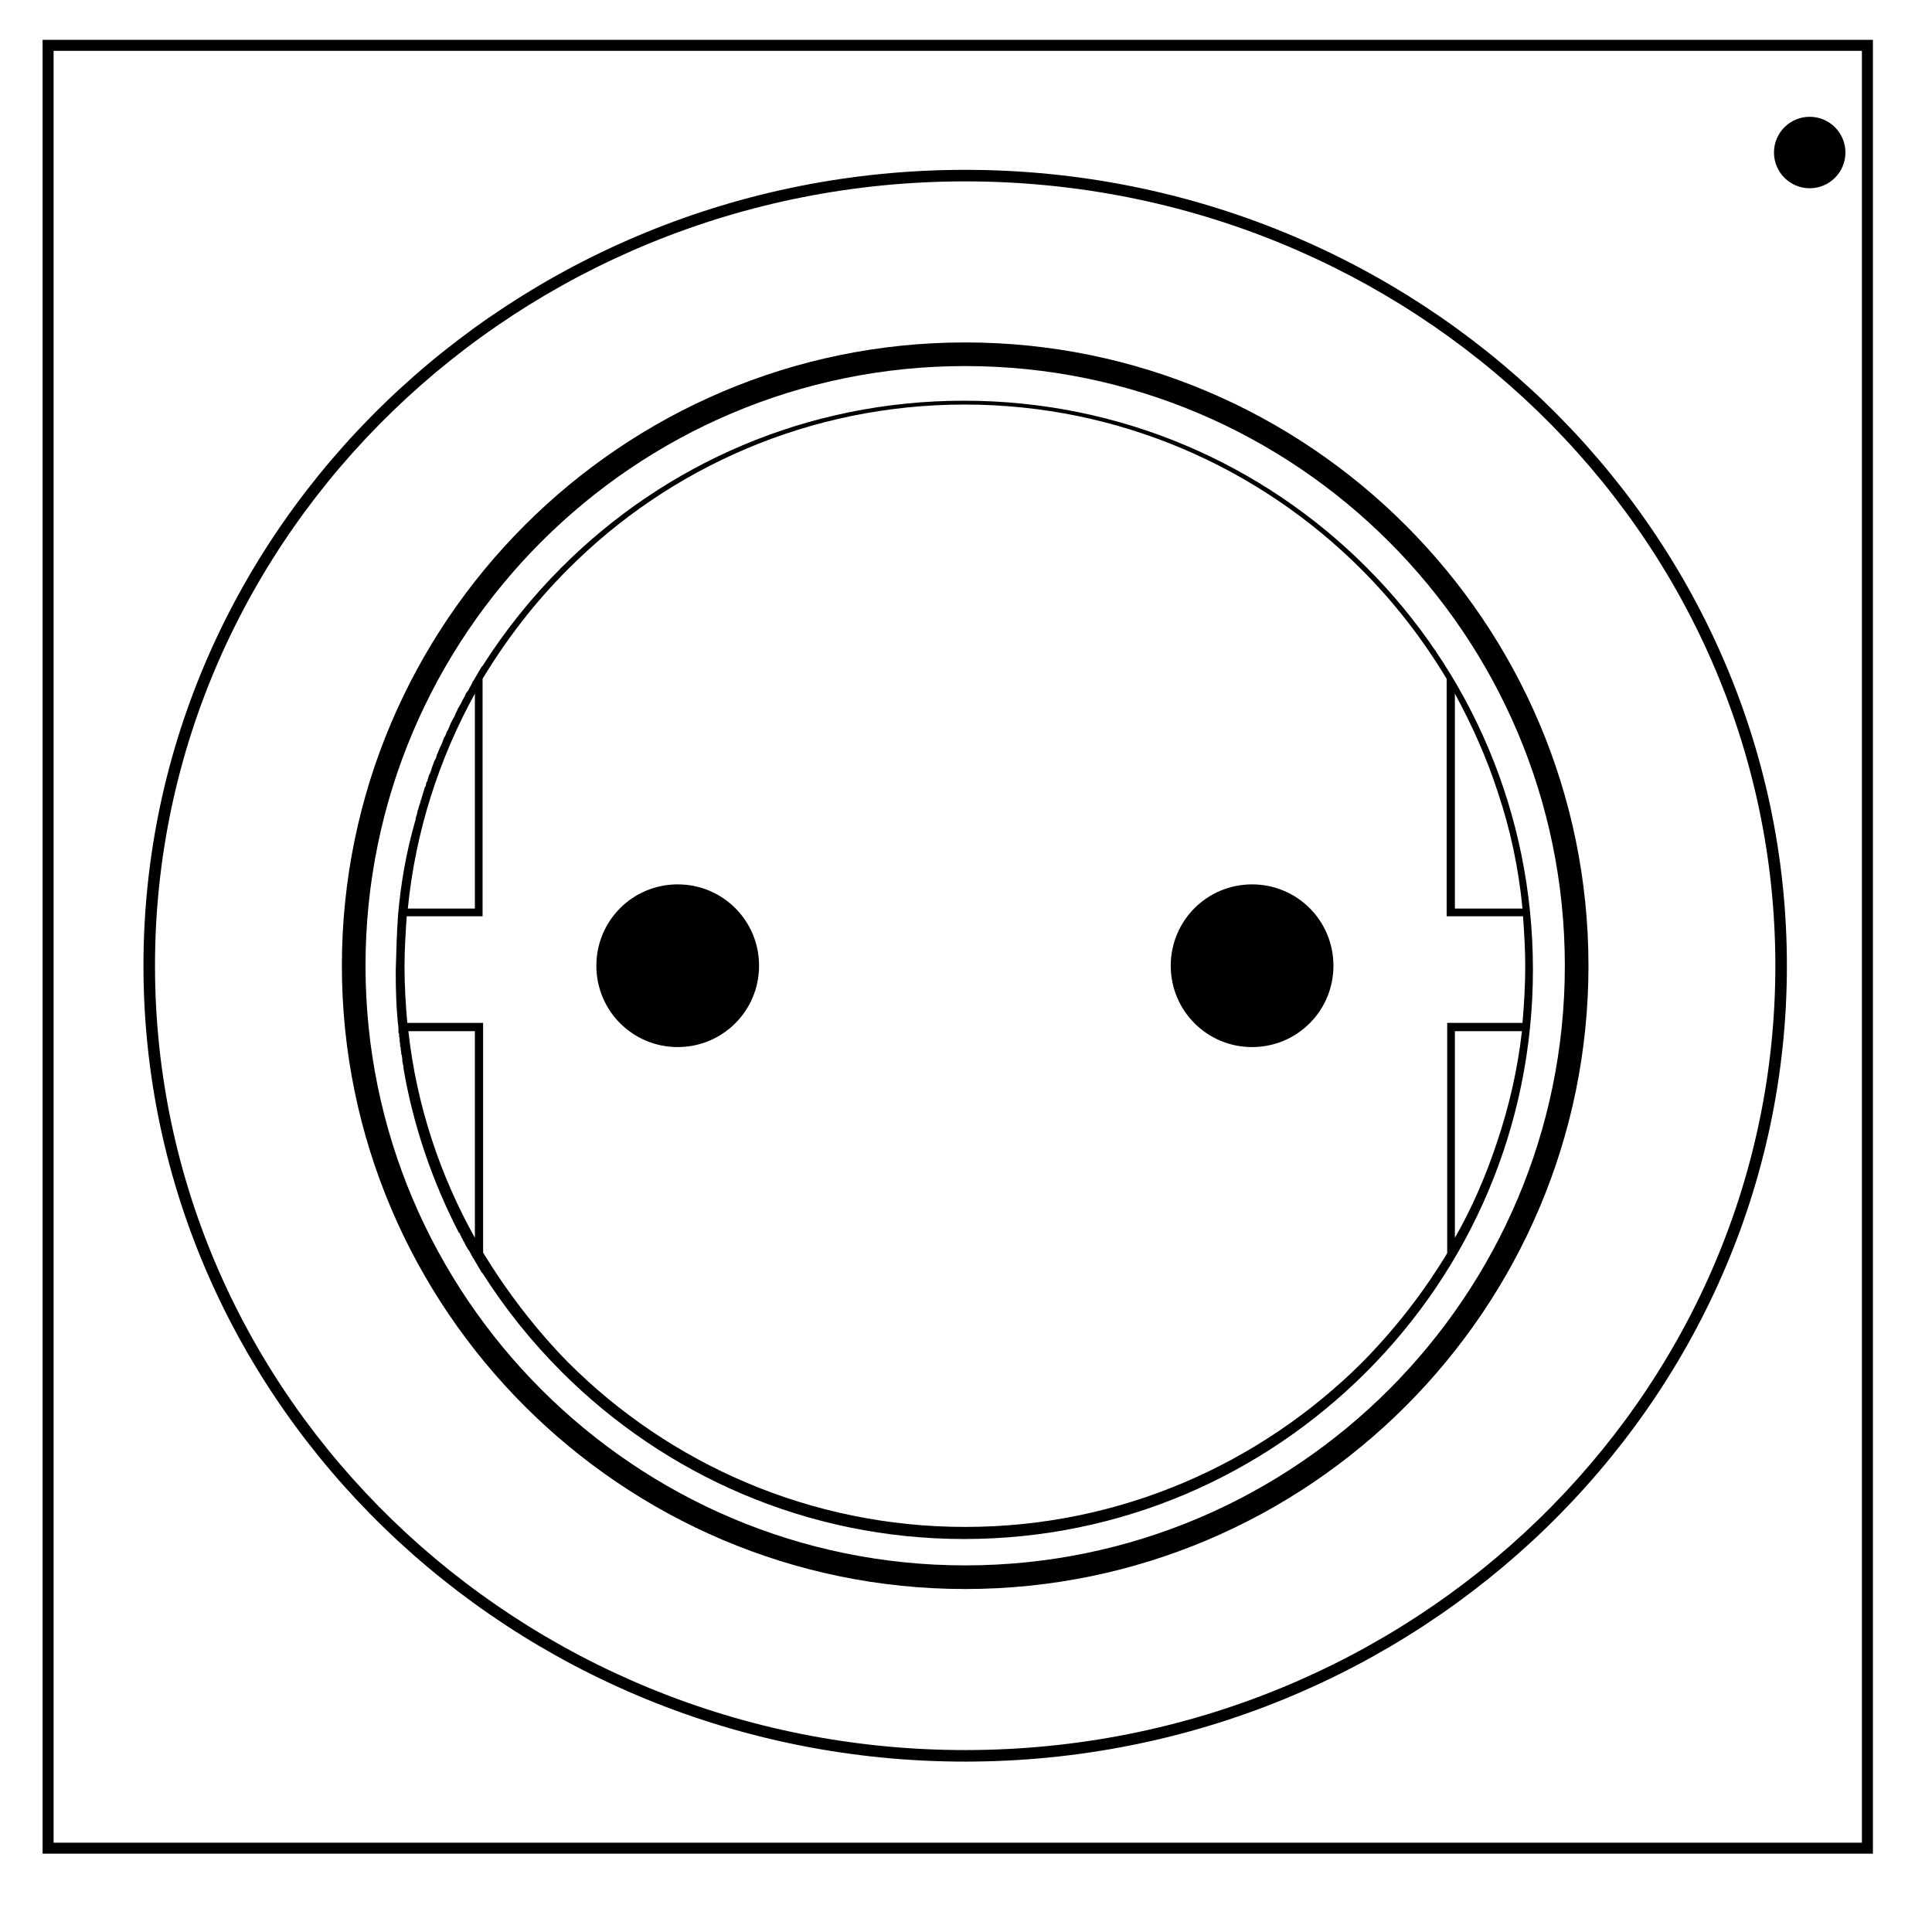 ﻿<svg width="351.5" height="351.5" xmlns="http://www.w3.org/2000/svg" version="1.1" xml:space="preserve"><g><title>Layer 1</title><g id="svg_3"><path d="m72.4,166.8l0,0l0,-0.1c0.5,-5.9 1.5,-11.6 3.1,-17.2l0.1,-0.3c0,-0.3 0.1,-0.6 0.2,-0.9l0.1,-0.3c0,-0.3 0.1,-0.6 0.2,-0.8l0.1,-0.4c0.1,-0.3 0.2,-0.6 0.3,-0.9l0,-0.1l0.1,-0.3c0.1,-0.2 0.1,-0.4 0.2,-0.6l0.1,-0.4l0.1,-0.3l0.1,-0.3l0.1,-0.3l0,-0.1l0.1,-0.3l0.1,-0.1c0.1,-0.2 0.1,-0.5 0.2,-0.8l0.1,-0.1l0.1,-0.3l0.2,-0.7l0.1,-0.3l0.1,-0.1c0.1,-0.3 0.2,-0.5 0.3,-0.8l0,-0.1l0.1,-0.3c0.1,-0.3 0.2,-0.5 0.3,-0.8l0.1,-0.3c0.2,-0.3 0.3,-0.6 0.4,-0.8l0,-0.1l0.1,-0.3l0.3,-0.7l0.2,-0.5l0.3,-0.6l0.2,-0.5c0.1,-0.3 0.2,-0.5 0.3,-0.8l0.2,-0.3c0.1,-0.2 0.2,-0.5 0.3,-0.8l0.2,-0.3l0.3,-0.7l0.2,-0.5c0.1,-0.2 0.2,-0.4 0.3,-0.6l0.3,-0.5c0.1,-0.2 0.2,-0.4 0.3,-0.7l0.2,-0.4c0.1,-0.2 0.2,-0.4 0.3,-0.7l0.1,0l0.1,-0.3l0.1,-0.1l0.3,-0.6l0.2,-0.4c0.1,-0.2 0.3,-0.5 0.4,-0.7l0.2,-0.5l0.4,-0.5l0.3,-0.6c0.1,-0.1 0.2,-0.3 0.3,-0.5l0.2,-0.5c0.2,-0.2 0.3,-0.4 0.4,-0.6l1.3,-2.2l0,0.1c4.2,-6.6 9,-12.6 14.5,-18.1c18.8,-18.8 44.6,-30.3 73.2,-30.3c28.5,0 54.4,11.5 73.2,30.3s30.3,44.6 30.3,73.2s-11.5,54.4 -30.3,73.2s-44.6,30.4 -73.2,30.4c-28.5,0 -54.4,-11.6 -73.2,-30.4c-5.5,-5.5 -10.3,-11.5 -14.5,-18.1l0,0.1l-1.3,-2.2c-0.1,-0.2 -0.2,-0.4 -0.4,-0.6l0,-0.1l-0.2,-0.3c-0.1,-0.3 -0.3,-0.5 -0.4,-0.8l-0.1,-0.1l-0.2,-0.3l-0.3,-0.5l-0.2,-0.4c-0.1,-0.3 -0.3,-0.5 -0.4,-0.7l0,-0.1l-0.2,-0.3c-0.1,-0.3 -0.3,-0.6 -0.4,-0.9l-0.1,0c-4.8,-9.3 -8.3,-19.4 -10.1,-30l0,-0.3c-0.1,-0.3 -0.1,-0.6 -0.2,-0.9l0,-0.1l0,-0.3l-0.1,-0.7l-0.1,-0.3l0,-0.1c0,-0.3 -0.1,-0.6 -0.1,-0.9l0,-0.1l-0.1,-0.3c0,-0.3 0,-0.6 -0.1,-0.9l0,-0.1l0,-0.4c-0.1,-0.3 -0.1,-0.6 -0.1,-0.9l-0.1,-0.1l0,-0.6l0,-0.2c-0.4,-3.5 -0.5,-6.8 -0.5,-10.4c0.1,-3.9 0.2,-7 0.4,-9.9m14,-1.5l0,-39.1c-6.5,11.8 -10.8,25 -12.2,39.1l12.2,0zm178.3,-39.1l0,39.1l12.3,0c-0.7,-7.3 -2.2,-14.4 -4.5,-21.2c-2,-6.2 -4.7,-12.2 -7.8,-17.9zm12.2,61.4l-12.2,0l0,37.6c3.1,-5.4 5.6,-11.2 7.6,-17.2c2.2,-6.5 3.8,-13.3 4.6,-20.4zm-13,-1.5l13.1,0c0.3,-3.5 0.5,-6.8 0.5,-10.4c0,-3 -0.2,-6 -0.4,-9l-13.2,0l-0.7,0l0,-0.7l0,-42.5c-4.4,-7.3 -9.6,-14 -15.5,-19.9c-18.5,-18.5 -44,-30 -72.2,-30c-28.1,0 -53.7,11.4 -72.2,30c-5.9,5.9 -11.1,12.6 -15.5,19.9l0,42.5l0,0.7l-0.7,0l-13.1,0c-0.2,3 -0.4,6 -0.4,9c0,3.6 0.2,6.9 0.5,10.4l13.1,0l0.7,0l0,0.7l0,41.1c4.4,7.2 9.6,14 15.5,20c18.4,18.4 44,29.9 72.2,29.9c28.1,0 53.6,-11.4 72.2,-29.9c5.9,-6 11.1,-12.6 15.5,-19.9l0,-41.2l0,-0.7l0.6,0l0,0zm-177.5,1.5l-12.1,0c1.5,13.6 5.8,26.3 12.1,37.6l0,-37.6l0,0z" id="svg_4"/></g><g id="svg_5"><path d="m138.1,175.7c0,-8.2 -6.6,-14.8 -14.8,-14.8s-14.8,6.6 -14.8,14.8s6.6,14.8 14.8,14.8s14.8,-6.6 14.8,-14.8" id="svg_6"/></g><g id="svg_7"><path d="m242.6,175.7c0,-8.2 -6.6,-14.8 -14.8,-14.8s-14.8,6.6 -14.8,14.8s6.6,14.8 14.8,14.8s14.8,-6.6 14.8,-14.8" id="svg_8"/></g><g id="svg_9"><path d="m175.6,289.1c-62.5,0 -113.4,-50.9 -113.4,-113.4s50.9,-113.4 113.4,-113.4s113.4,50.9 113.4,113.4s-50.9,113.4 -113.4,113.4zm0,-222.5c-60.2,0 -109.1,48.9 -109.1,109.1s49,109.1 109.1,109.1c60.2,0 109.1,-49 109.1,-109.1c0,-60.2 -48.9,-109.1 -109.1,-109.1z" id="svg_10"/></g><g id="svg_11"><path d="m175.6,320.5c-82.4,0 -149.5,-65 -149.5,-144.8s67.1,-144.8 149.5,-144.8s149.5,65 149.5,144.8s-67.1,144.8 -149.5,144.8zm0,-287.5c-81.3,0 -147.4,64 -147.4,142.7s66.1,142.7 147.4,142.7s147.4,-64 147.4,-142.7s-66.1,-142.7 -147.4,-142.7z" id="svg_12"/></g><ellipse cx="329.25" cy="27.75" id="svg_31" rx="6.5" ry="6.5"/><path stroke="#000000" stroke-width="2" id="svg_32" d="m8.75,8.25l331,0l0,328l-331,0l0,-328z" fill="none"/></g></svg> 
